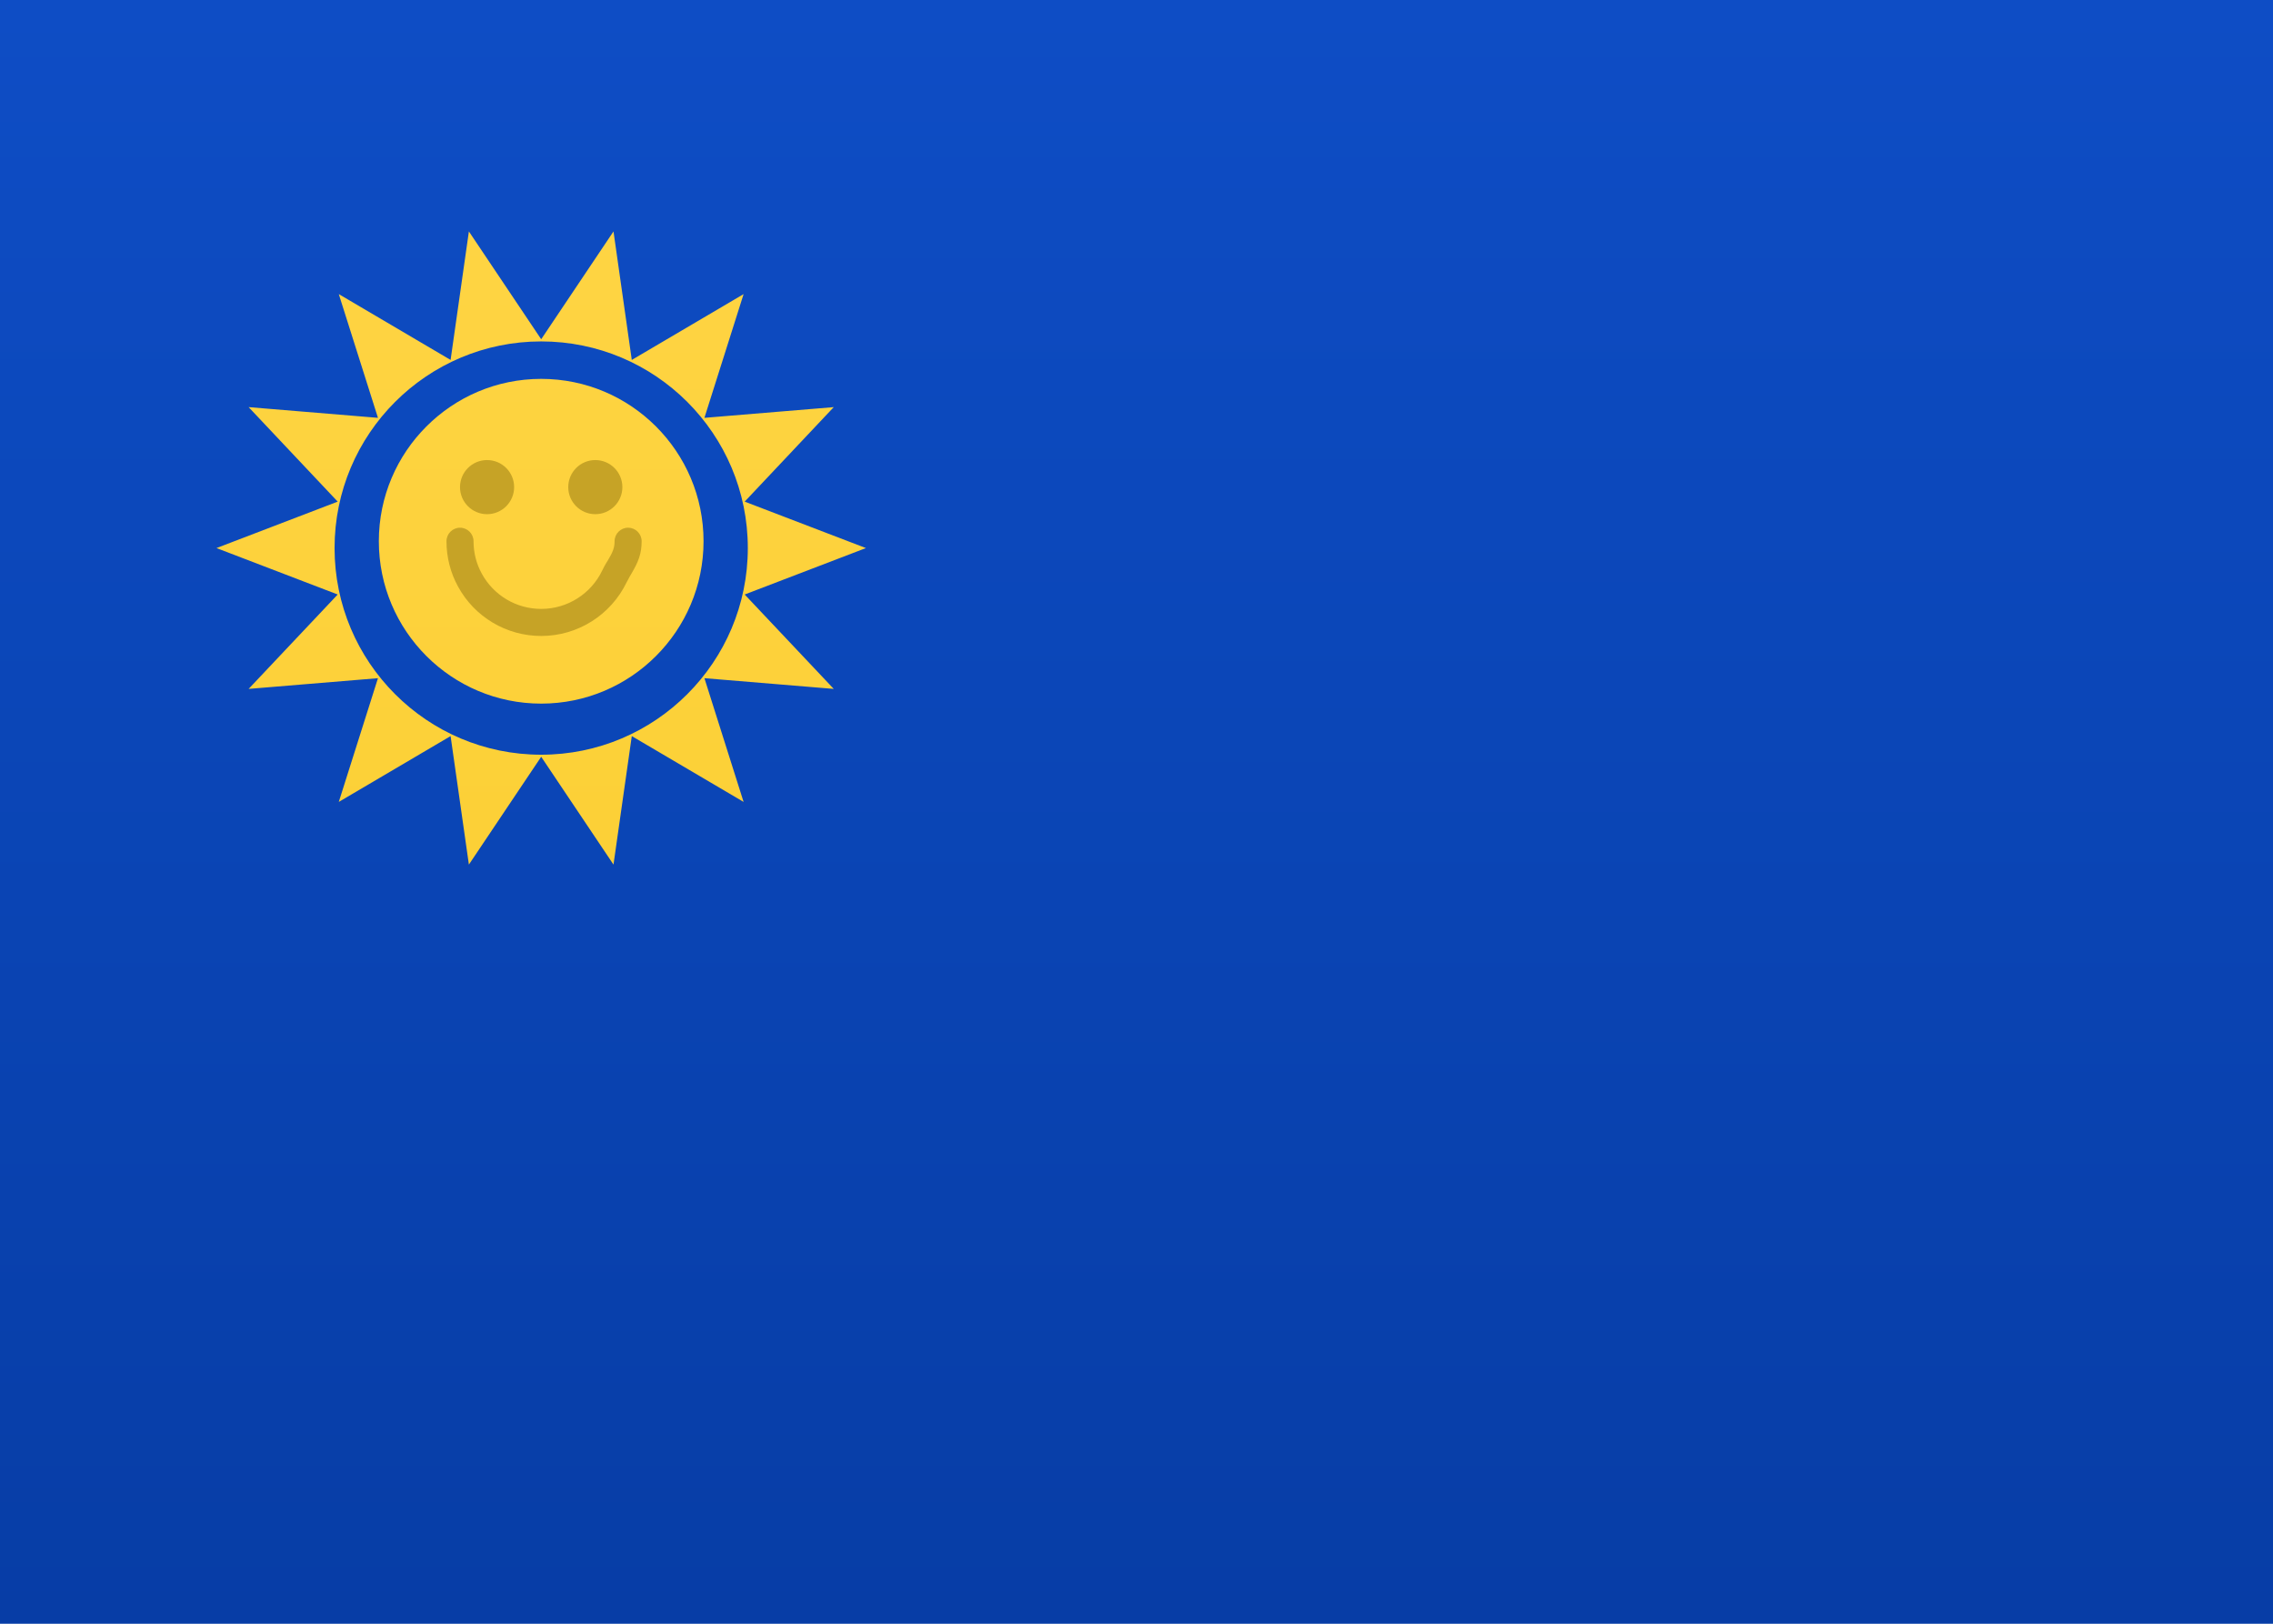 <?xml version="1.0" encoding="UTF-8"?>
<svg width="21px" height="15px" viewBox="0 0 21 15" version="1.1" xmlns="http://www.w3.org/2000/svg" xmlns:xlink="http://www.w3.org/1999/xlink">
    <!-- Generator: sketchtool 46 (44423) - http://www.bohemiancoding.com/sketch -->
    <title>UY</title>
    <desc>Created with sketchtool.</desc>
    <defs>
        <linearGradient x1="50%" y1="0%" x2="50%" y2="100%" id="linearGradient-1">
            <stop stop-color="#FFFFFF" offset="0%"></stop>
            <stop stop-color="#F0F0F0" offset="100%"></stop>
        </linearGradient>
        <linearGradient x1="50%" y1="0%" x2="50%" y2="100%" id="linearGradient-2">
            <stop stop-color="#0E4DC5" offset="0%"></stop>
            <stop stop-color="#073DA6" offset="100%"></stop>
        </linearGradient>
        <linearGradient x1="50%" y1="0%" x2="50%" y2="100%" id="linearGradient-3">
            <stop stop-color="#FED443" offset="0%"></stop>
            <stop stop-color="#FCD036" offset="100%"></stop>
        </linearGradient>
    </defs>
    <g id="Symbols" stroke="none" stroke-width="1" fill="none" fill-rule="evenodd">
        <g id="UY">
            <rect id="FlagBackground"  x="0" y="0" width="21" height="15"></rect>
            <rect id="Mask-Copy" fill="url(#linearGradient-2)" x="0" y="0" width="21" height="15"></rect>
            <path d="M10,0 L21,0 L21,2 L10,2 L10,0 Z M10,4 L21,4 L21,6 L10,6 L10,4 Z M10,8 L21,8 L21,10 L10,10 L10,8 Z M0,12 L21,12 L21,14 L0,14 L0,12 Z M0,0 L10,0 L10,10 L0,10 L0,0 Z" id="Rectangle-537" ></path>
            <path d="M5,6.991 L4.332,7.987 L4.163,6.8 L3.13,7.408 L3.492,6.265 L2.297,6.364 L3.12,5.492 L2,5.063 L3.12,4.634 L2.297,3.761 L3.492,3.86 L3.13,2.717 L4.163,3.325 L4.332,2.138 L5,3.134 L5.668,2.138 L5.837,3.325 L6.87,2.717 L6.508,3.86 L7.703,3.761 L6.88,4.634 L8,5.063 L6.88,5.492 L7.703,6.364 L6.508,6.265 L6.87,7.408 L5.837,6.8 L5.668,7.987 L5,6.991 Z M5,6.972 C6.054,6.972 6.909,6.117 6.909,5.063 C6.909,4.008 6.054,3.154 5,3.154 C3.946,3.154 3.091,4.008 3.091,5.063 C3.091,6.117 3.946,6.972 5,6.972 Z M5,6.5 C4.172,6.5 3.5,5.828 3.5,5 C3.5,4.172 4.172,3.5 5,3.5 C5.828,3.5 6.5,4.172 6.5,5 C6.5,5.828 5.828,6.5 5,6.5 Z" id="Star-28" fill="url(#linearGradient-3)"></path>
            <path d="M4.125,5 C4.125,4.931 4.181,4.875 4.25,4.875 C4.319,4.875 4.375,4.931 4.375,5 C4.375,5.106 4.401,5.208 4.451,5.299 C4.56,5.499 4.769,5.625 5,5.625 C5.243,5.625 5.461,5.485 5.564,5.27 C5.583,5.232 5.583,5.232 5.602,5.199 C5.609,5.188 5.609,5.188 5.616,5.177 C5.664,5.096 5.678,5.058 5.678,5 C5.678,4.931 5.734,4.875 5.803,4.875 C5.872,4.875 5.928,4.931 5.928,5 C5.928,5.114 5.899,5.189 5.831,5.304 C5.824,5.316 5.824,5.316 5.818,5.326 C5.802,5.354 5.802,5.354 5.79,5.378 C5.645,5.679 5.34,5.875 5,5.875 C4.677,5.875 4.384,5.698 4.232,5.419 C4.162,5.292 4.125,5.148 4.125,5 Z M5.5,4.75 C5.362,4.75 5.25,4.638 5.25,4.5 C5.25,4.362 5.362,4.25 5.5,4.25 C5.638,4.25 5.75,4.362 5.75,4.5 C5.75,4.638 5.638,4.75 5.5,4.75 Z M4.5,4.75 C4.362,4.75 4.25,4.638 4.25,4.5 C4.25,4.362 4.362,4.25 4.5,4.25 C4.638,4.25 4.75,4.362 4.75,4.5 C4.75,4.638 4.638,4.75 4.5,4.75 Z" id="Combined-Shape" fill="#C6A326" fill-rule="nonzero"></path>
        </g>
    </g>
</svg>